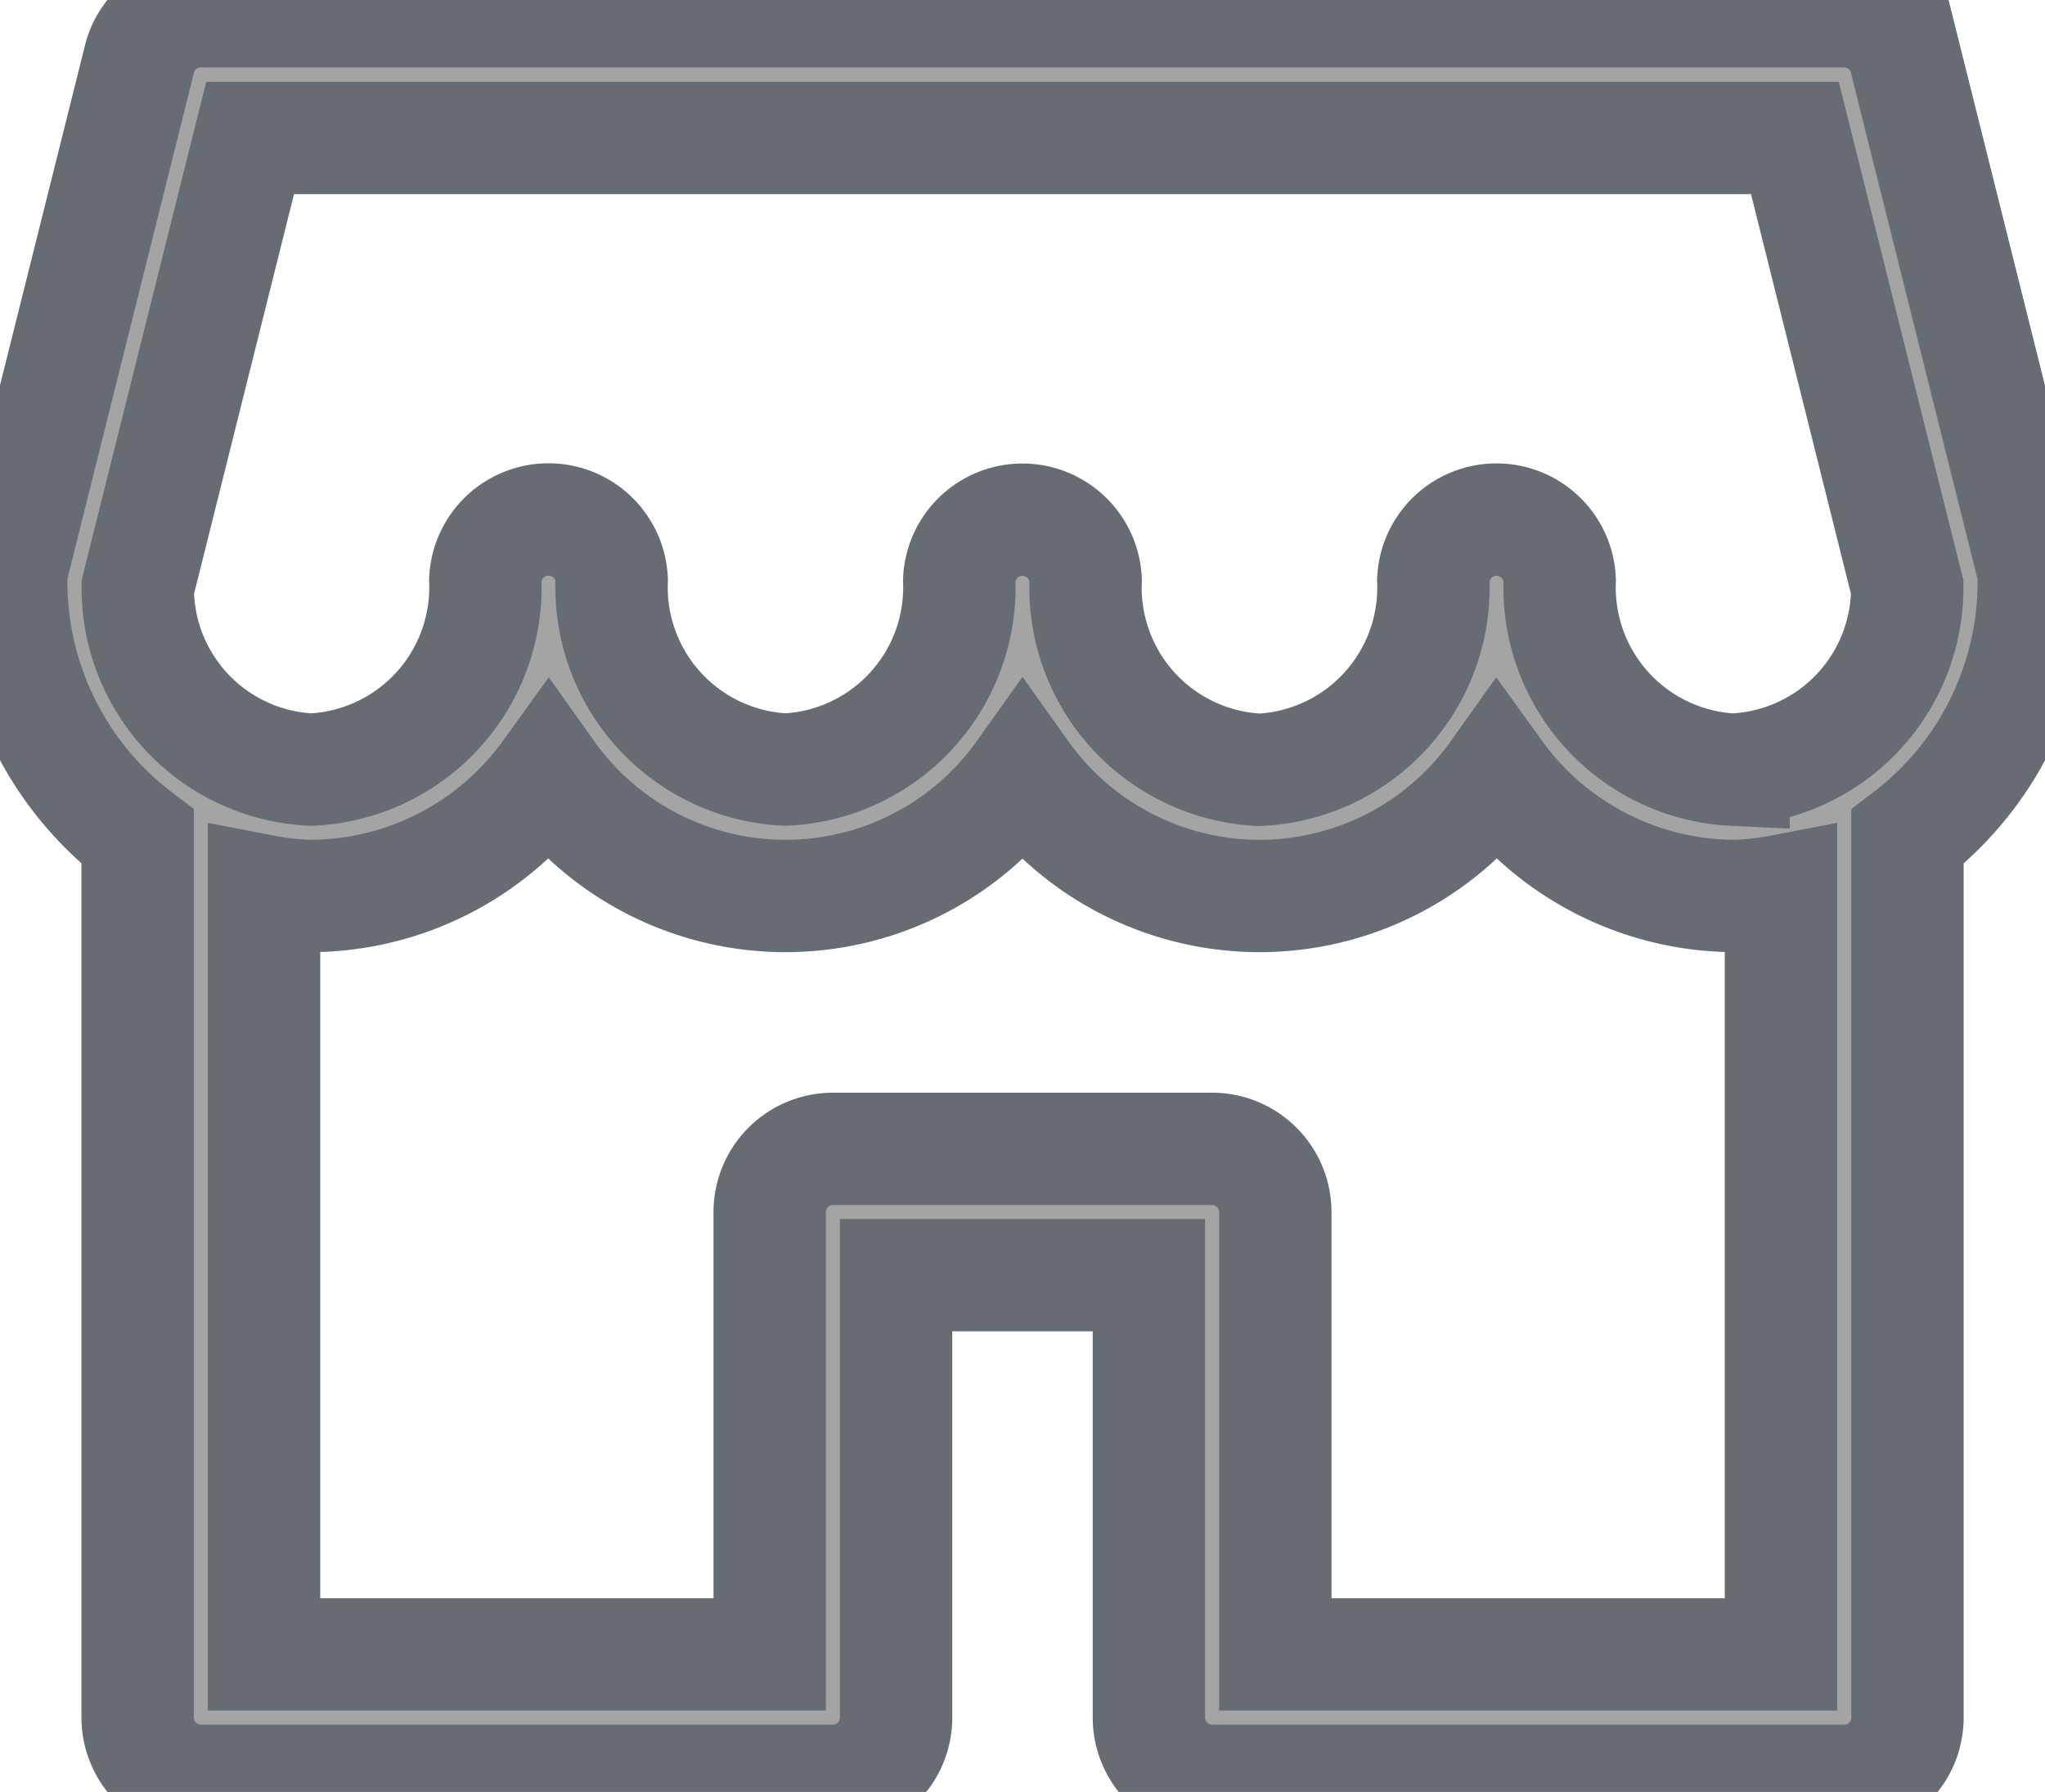 <svg xmlns="http://www.w3.org/2000/svg" width="18.2" height="15.95" viewBox="0 0 18.2 15.95"><g transform="translate(0.1 0.1)"><path d="M17.983,36.926l-1.125-4.5A.562.562,0,0,0,16.313,32H1.687a.562.562,0,0,0-.546.426l-1.125,4.5A.55.55,0,0,0,0,37.063a2.853,2.853,0,0,0,1.125,2.285v7.84a.563.563,0,0,0,.562.563H7.313a.563.563,0,0,0,.562-.562V43.25h2.25v3.938a.563.563,0,0,0,.563.563h5.625a.563.563,0,0,0,.563-.562v-7.84A2.853,2.853,0,0,0,18,37.063.55.55,0,0,0,17.983,36.926Zm-2.233,9.7h-4.5V42.688a.563.563,0,0,0-.562-.562H7.313a.563.563,0,0,0-.563.563v3.937H2.25V39.83a2.5,2.5,0,0,0,.422.045,2.624,2.624,0,0,0,2.109-1.088,2.589,2.589,0,0,0,4.219,0,2.589,2.589,0,0,0,4.219,0,2.624,2.624,0,0,0,2.109,1.088,2.5,2.5,0,0,0,.422-.045Zm-.422-7.875a1.624,1.624,0,0,1-1.547-1.687.563.563,0,0,0-1.125,0,1.624,1.624,0,0,1-1.547,1.688,1.624,1.624,0,0,1-1.547-1.687.563.563,0,0,0-1.125,0A1.624,1.624,0,0,1,6.891,38.75a1.624,1.624,0,0,1-1.547-1.687.563.563,0,0,0-1.125,0A1.624,1.624,0,0,1,2.672,38.75a1.618,1.618,0,0,1-1.546-1.622l1-4H15.874l1,4A1.62,1.62,0,0,1,15.328,38.75Z" transform="translate(0 -32)" fill="#a4a4a4" stroke="#666c72" strokeWidth="0.2"/></g></svg>